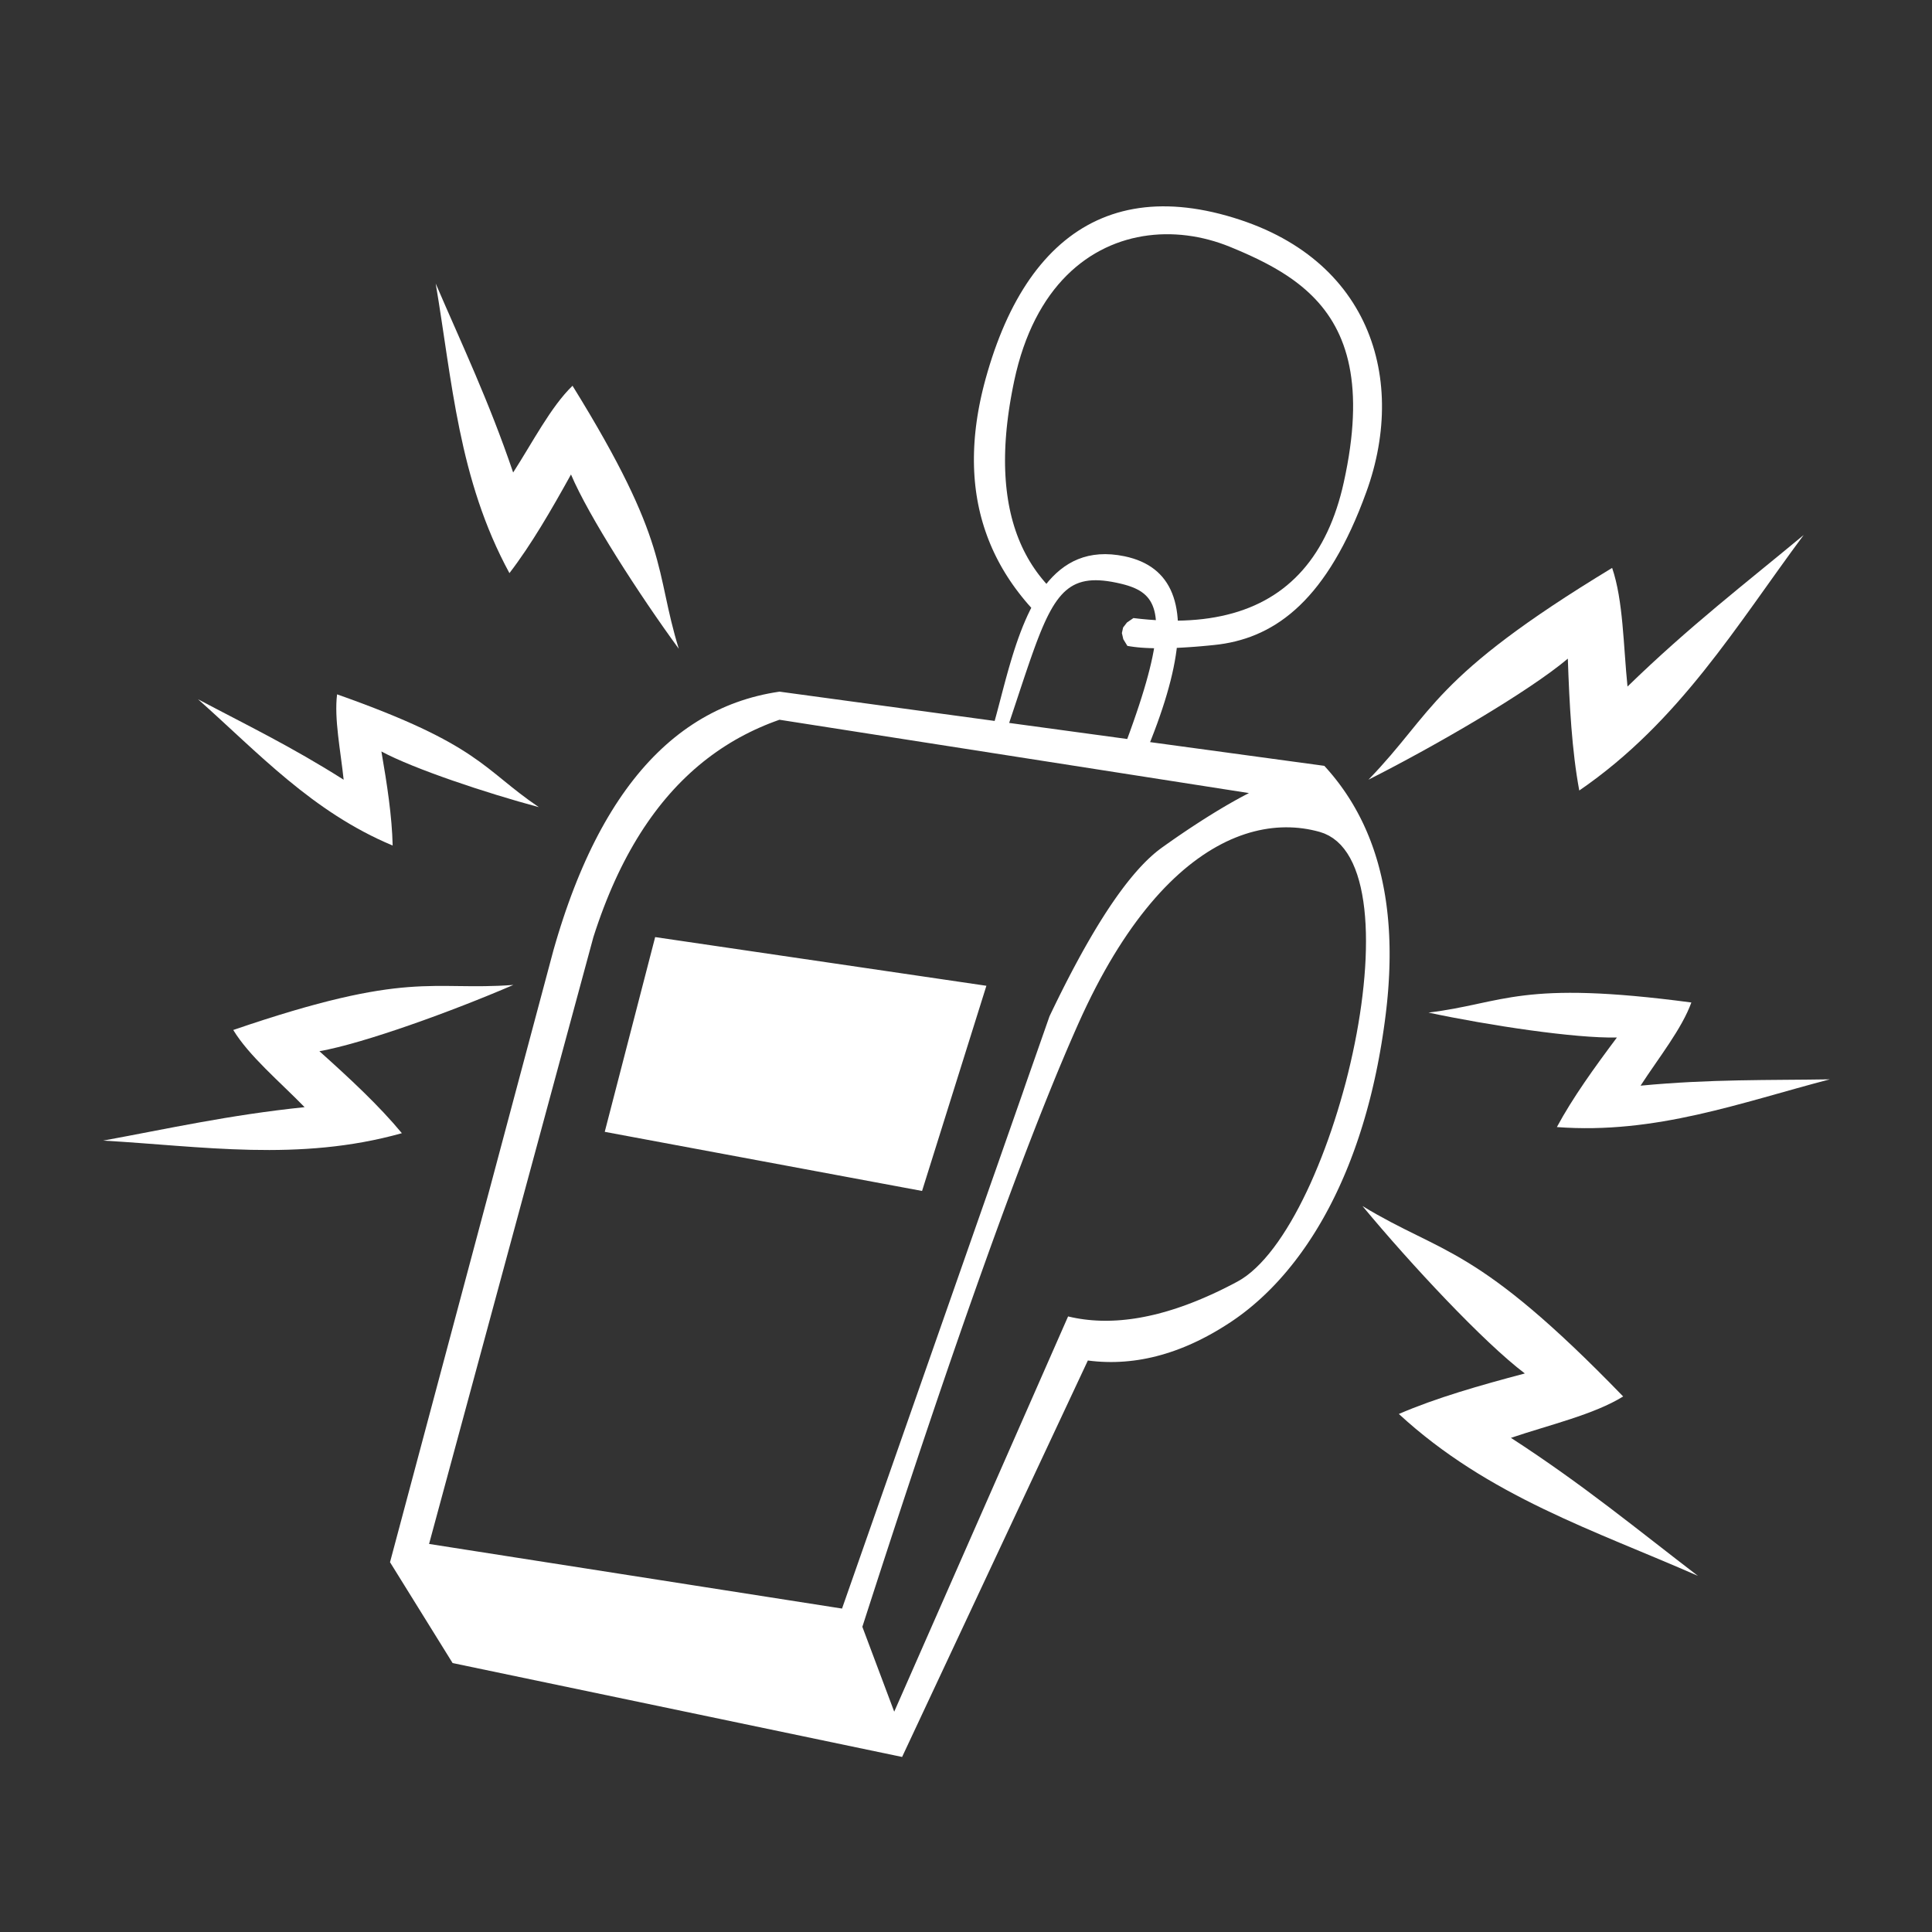 <?xml version="1.0" encoding="UTF-8" standalone="no"?>
<!-- Created using Krita: https://krita.org -->

<svg
   width="150pt"
   height="150pt"
   viewBox="0 0 150 150"
   version="1.1"
   id="svg1"
   sodipodi:docname="Orders_Training.svg"
   inkscape:version="1.3.2 (091e20e, 2023-11-25, custom)"
   xmlns:inkscape="http://www.inkscape.org/namespaces/inkscape"
   xmlns:sodipodi="http://sodipodi.sourceforge.net/DTD/sodipodi-0.dtd"
   xmlns="http://www.w3.org/2000/svg"
   xmlns:svg="http://www.w3.org/2000/svg">
  <rect x="0" y="0" width="150" height="150" fill="#333333" stroke="none"/>
  <sodipodi:namedview
     id="namedview1"
     pagecolor="#b1b1b1"
     bordercolor="#000000"
     borderopacity="0.25"
     inkscape:showpageshadow="2"
     inkscape:pageopacity="0.0"
     inkscape:pagecheckerboard="0"
     inkscape:deskcolor="#d1d1d1"
     inkscape:document-units="pt"
     inkscape:zoom="2.5279067"
     inkscape:cx="100.87397"
     inkscape:cy="114.71942"
     inkscape:window-width="1920"
     inkscape:window-height="1017"
     inkscape:window-x="-8"
     inkscape:window-y="32"
     inkscape:window-maximized="1"
     inkscape:current-layer="svg1" />
  <defs
     id="defs1" />
  <path
     id="shape0"
     fill="#000000"
     fill-rule="evenodd"
     d="m 87.997,47.986 0.588,0.067 0.577,0.053 0.567,0.041 0.013,0.001 -0.026,-0.25 -0.04,-0.249 -0.053,-0.232 -0.065,-0.216 -0.076,-0.201 -0.088,-0.186 -0.099,-0.172 -0.11,-0.159 -0.121,-0.146 -0.131,-0.135 -0.141,-0.123 -0.151,-0.113 -0.161,-0.104 -0.17,-0.095 -0.178,-0.087 -0.187,-0.079 -0.195,-0.073 -0.203,-0.067 -0.211,-0.062 -0.218,-0.057 -0.226,-0.053 -0.232,-0.051 -0.346,-0.067 -0.331,-0.052 -0.316,-0.038 -0.303,-0.023 -0.289,-0.009 -0.277,0.007 -0.265,0.023 -0.254,0.038 -0.243,0.054 -0.233,0.07 -0.224,0.086 -0.215,0.103 -0.207,0.12 -0.199,0.137 -0.193,0.154 -0.186,0.171 -0.18,0.19 -0.175,0.207 -0.171,0.225 -0.167,0.244 -0.164,0.262 -0.161,0.281 -0.159,0.3 -0.158,0.319 -0.157,0.339 -0.157,0.359 -0.157,0.378 -0.158,0.399 -0.16,0.419 -0.162,0.44 -0.165,0.461 -0.169,0.482 -0.173,0.503 -0.178,0.524 -0.183,0.547 -0.189,0.568 -0.196,0.591 -0.203,0.613 -0.211,0.636 -0.219,0.658 -0.057,0.171 9.167,1.248 0.21,-0.573 0.252,-0.708 0.234,-0.677 0.217,-0.647 0.199,-0.618 0.182,-0.59 0.165,-0.561 0.148,-0.535 0.132,-0.508 0.116,-0.483 0.101,-0.458 0.085,-0.433 0.044,-0.256 -0.026,-10e-4 -0.338,-0.01 -0.323,-0.015 -0.307,-0.02 -0.292,-0.026 -0.278,-0.032 -0.263,-0.037 -0.247,-0.042 -0.316,-0.519 -0.11,-0.476 0.095,-0.432 0.299,-0.388 0.504,-0.345 m -10.777,7.988 0.007,-0.024 0.116,-0.423 0.116,-0.434 0.117,-0.443 0.118,-0.451 0.12,-0.457 0.122,-0.463 0.125,-0.467 0.129,-0.47 0.133,-0.471 0.138,-0.472 0.142,-0.471 0.148,-0.47 0.154,-0.465 0.161,-0.462 0.168,-0.455 0.176,-0.449 0.184,-0.44 0.193,-0.431 0.202,-0.42 0.076,-0.147 -0.025,-0.028 -0.254,-0.287 -0.246,-0.29 -0.238,-0.293 -0.231,-0.296 -0.224,-0.298 -0.216,-0.301 -0.209,-0.304 -0.201,-0.307 -0.194,-0.309 -0.186,-0.312 -0.179,-0.315 -0.171,-0.318 -0.164,-0.32 -0.156,-0.323 -0.149,-0.326 -0.141,-0.329 -0.134,-0.331 -0.126,-0.334 -0.119,-0.337 -0.112,-0.34 -0.104,-0.342 -0.097,-0.345 -0.089,-0.348 -0.082,-0.351 -0.074,-0.353 -0.067,-0.356 -0.059,-0.359 -0.052,-0.362 -0.044,-0.364 -0.037,-0.367 -0.029,-0.37 -0.022,-0.373 -0.014,-0.375 -0.007,-0.378 7e-4,-0.381 0.008,-0.384 0.015,-0.386 0.023,-0.389 0.03,-0.392 0.038,-0.395 0.045,-0.397 0.053,-0.4 0.06,-0.403 0.068,-0.406 0.075,-0.408 0.083,-0.411 0.09,-0.414 0.098,-0.417 0.105,-0.419 0.113,-0.423 0.163,-0.572 0.17,-0.562 0.176,-0.55 0.183,-0.539 0.191,-0.527 0.197,-0.516 0.204,-0.503 0.211,-0.492 0.218,-0.481 0.225,-0.468 0.232,-0.456 0.239,-0.443 0.246,-0.432 0.253,-0.419 0.26,-0.407 0.267,-0.395 0.274,-0.382 0.281,-0.369 0.288,-0.356 0.295,-0.344 0.302,-0.331 0.308,-0.318 0.316,-0.304 0.322,-0.292 0.329,-0.278 0.336,-0.266 0.343,-0.251 0.35,-0.238 0.357,-0.225 0.364,-0.211 0.371,-0.197 0.378,-0.184 0.385,-0.169 0.391,-0.156 0.398,-0.141 0.405,-0.128 0.412,-0.113 0.419,-0.099 0.426,-0.084 0.433,-0.07 0.44,-0.056 0.447,-0.041 0.453,-0.026 0.46,-0.011 0.467,0.004 0.474,0.018 0.481,0.034 0.488,0.049 0.495,0.064 0.501,0.079 0.508,0.095 0.515,0.11 0.522,0.126 0.529,0.141 0.536,0.157 0.543,0.173 0.503,0.174 0.491,0.183 0.479,0.192 0.466,0.201 0.454,0.211 0.442,0.219 0.429,0.228 0.417,0.236 0.406,0.245 0.393,0.253 0.381,0.26 0.369,0.268 0.357,0.276 0.345,0.283 0.334,0.29 0.322,0.298 0.31,0.304 0.298,0.311 0.286,0.317 0.275,0.323 0.264,0.33 0.252,0.336 0.24,0.341 0.23,0.347 0.217,0.352 0.207,0.358 0.195,0.362 0.184,0.368 0.173,0.372 0.161,0.377 0.151,0.381 0.139,0.385 0.129,0.389 0.118,0.393 0.106,0.396 0.096,0.4 0.085,0.404 0.074,0.406 0.064,0.409 0.053,0.412 0.042,0.414 0.032,0.417 0.021,0.419 0.011,0.421 v 0.423 l -0.01,0.425 -0.02,0.426 -0.031,0.427 -0.04,0.429 -0.052,0.429 -0.061,0.43 -0.071,0.431 -0.081,0.431 -0.092,0.432 -0.101,0.431 -0.111,0.432 -0.122,0.431 -0.13,0.43 -0.141,0.43 -0.151,0.429 -0.285,0.764 -0.29,0.733 -0.296,0.702 -0.301,0.672 -0.307,0.643 -0.311,0.614 -0.317,0.585 -0.322,0.559 -0.326,0.531 -0.331,0.504 -0.336,0.478 -0.34,0.454 -0.345,0.428 -0.35,0.404 -0.353,0.38 -0.358,0.357 -0.362,0.334 -0.366,0.313 -0.371,0.291 -0.373,0.27 -0.378,0.25 -0.382,0.229 -0.385,0.211 -0.388,0.192 -0.392,0.174 -0.395,0.157 -0.399,0.139 -0.402,0.123 -0.405,0.108 -0.408,0.092 -0.41,0.077 -0.413,0.063 -0.416,0.049 -0.502,0.05 -0.487,0.045 -0.472,0.039 -0.458,0.033 -0.443,0.028 -0.427,0.023 -0.114,0.005 -0.017,0.152 -0.065,0.453 -0.079,0.466 -0.093,0.48 -0.108,0.493 -0.122,0.507 -0.137,0.519 -0.151,0.534 -0.165,0.546 -0.18,0.56 -0.194,0.573 -0.208,0.587 -0.223,0.6 -0.237,0.613 -0.094,0.235 13.527,1.842 0.231,0.255 0.225,0.259 0.22,0.263 0.214,0.267 0.21,0.27 0.203,0.275 0.199,0.278 0.193,0.282 0.187,0.286 0.183,0.29 0.177,0.293 0.171,0.298 0.167,0.301 0.16,0.305 0.156,0.309 0.15,0.312 0.145,0.317 0.139,0.32 0.134,0.324 0.129,0.328 0.123,0.332 0.118,0.335 0.112,0.34 0.107,0.343 0.102,0.347 0.096,0.351 0.091,0.355 0.086,0.359 0.08,0.362 0.075,0.366 0.07,0.37 0.064,0.374 0.059,0.378 0.053,0.381 0.048,0.386 0.043,0.389 0.037,0.393 0.032,0.397 0.027,0.401 0.021,0.404 0.016,0.408 0.01,0.413 0.005,0.416 v 0.419 l -0.006,0.424 -0.011,0.427 -0.016,0.432 -0.022,0.435 -0.027,0.439 -0.032,0.443 -0.038,0.446 -0.043,0.451 -0.049,0.454 -0.054,0.458 -0.075,0.588 -0.081,0.581 -0.086,0.574 -0.09,0.567 -0.096,0.561 -0.1,0.553 -0.105,0.547 -0.11,0.539 -0.114,0.533 -0.119,0.526 -0.123,0.519 -0.128,0.513 -0.133,0.505 -0.136,0.499 -0.141,0.492 -0.145,0.485 -0.149,0.478 -0.153,0.472 -0.157,0.465 -0.161,0.458 -0.165,0.452 -0.168,0.444 -0.172,0.438 -0.176,0.432 -0.18,0.424 -0.183,0.418 -0.186,0.412 -0.19,0.404 -0.193,0.399 -0.196,0.391 -0.199,0.385 -0.203,0.378 -0.205,0.372 -0.209,0.365 -0.211,0.358 -0.214,0.352 -0.217,0.345 -0.22,0.339 -0.222,0.333 -0.225,0.325 -0.228,0.32 -0.229,0.312 -0.232,0.307 -0.235,0.299 -0.237,0.294 -0.238,0.287 -0.241,0.28 -0.243,0.274 -0.245,0.268 -0.247,0.261 -0.249,0.255 -0.25,0.248 -0.252,0.242 -0.254,0.236 -0.255,0.229 -0.257,0.223 -0.258,0.217 -0.259,0.21 -0.261,0.204 -0.262,0.198 -0.263,0.191 -0.264,0.185 -0.265,0.179 -0.36,0.233 -0.36,0.225 -0.36,0.215 -0.359,0.206 -0.359,0.197 -0.359,0.187 -0.359,0.179 -0.359,0.169 -0.358,0.16 -0.358,0.151 -0.358,0.141 -0.358,0.133 -0.358,0.123 -0.357,0.114 -0.357,0.105 -0.357,0.096 -0.357,0.087 -0.357,0.077 -0.356,0.069 -0.356,0.059 -0.356,0.05 -0.356,0.04 -0.356,0.032 -0.356,0.022 -0.355,0.014 -0.355,0.004 -0.355,-0.006 -0.355,-0.014 -0.355,-0.023 -0.354,-0.033 -0.354,-0.042 -14.422,30.78 -34.898,-7.29 -4.86,-7.83 12.69,-47.52 0.184,-0.636 0.188,-0.626 0.193,-0.616 0.197,-0.606 0.201,-0.596 0.206,-0.585 0.21,-0.576 0.215,-0.565 0.219,-0.555 0.224,-0.545 0.228,-0.535 0.232,-0.524 0.237,-0.515 0.241,-0.504 0.246,-0.494 0.25,-0.484 0.255,-0.474 0.259,-0.464 0.264,-0.453 0.268,-0.444 0.272,-0.433 0.277,-0.423 0.281,-0.413 0.286,-0.403 0.29,-0.393 0.295,-0.382 0.299,-0.373 0.303,-0.362 0.308,-0.352 0.312,-0.342 0.317,-0.332 0.321,-0.321 0.326,-0.312 0.33,-0.301 0.335,-0.292 0.339,-0.281 0.343,-0.271 0.348,-0.26 0.352,-0.251 0.357,-0.24 0.361,-0.231 0.366,-0.22 0.37,-0.21 0.374,-0.2 0.379,-0.19 0.383,-0.179 0.388,-0.17 0.392,-0.159 0.397,-0.149 0.401,-0.139 0.406,-0.129 0.41,-0.119 0.414,-0.108 0.419,-0.099 0.423,-0.088 0.428,-0.078 0.432,-0.068 16.696,2.273 m 14.229,-7.786 0.445,-0.01 0.515,-0.026 0.505,-0.038 0.495,-0.051 0.484,-0.065 0.474,-0.078 0.464,-0.091 0.453,-0.104 0.443,-0.117 0.433,-0.13 0.422,-0.144 0.412,-0.156 0.402,-0.17 0.391,-0.183 0.381,-0.196 0.371,-0.209 0.36,-0.223 0.35,-0.235 0.339,-0.249 0.33,-0.262 0.318,-0.275 0.309,-0.288 0.298,-0.301 0.288,-0.314 0.278,-0.328 0.267,-0.34 0.257,-0.354 0.247,-0.367 0.236,-0.38 0.226,-0.393 0.215,-0.407 0.206,-0.419 0.195,-0.433 0.184,-0.445 0.174,-0.459 0.164,-0.472 0.154,-0.486 0.143,-0.498 0.133,-0.511 0.122,-0.525 0.147,-0.695 0.13,-0.677 0.113,-0.657 0.095,-0.639 0.08,-0.622 0.063,-0.603 0.047,-0.587 0.031,-0.569 0.017,-0.552 0.001,-0.537 -0.013,-0.52 -0.028,-0.505 -0.042,-0.489 -0.056,-0.474 -0.069,-0.46 -0.083,-0.445 -0.095,-0.431 -0.108,-0.417 -0.121,-0.404 -0.132,-0.392 -0.145,-0.378 -0.155,-0.366 -0.167,-0.354 -0.178,-0.342 -0.188,-0.331 -0.198,-0.32 -0.209,-0.309 -0.218,-0.299 -0.227,-0.289 -0.237,-0.279 -0.245,-0.269 -0.254,-0.261 -0.262,-0.252 -0.269,-0.243 -0.278,-0.236 -0.284,-0.227 -0.292,-0.221 -0.299,-0.213 -0.304,-0.206 -0.311,-0.2 -0.317,-0.194 -0.322,-0.189 -0.328,-0.183 -0.332,-0.177 -0.337,-0.173 -0.341,-0.169 -0.345,-0.164 -0.349,-0.161 -0.352,-0.158 -0.356,-0.154 -0.358,-0.151 -0.361,-0.15 -0.403,-0.157 -0.408,-0.144 -0.412,-0.131 -0.416,-0.117 -0.419,-0.104 -0.422,-0.09 -0.425,-0.075 -0.426,-0.061 -0.428,-0.047 -0.429,-0.031 -0.43,-0.017 -0.43,-0.001 -0.43,0.014 -0.429,0.031 -0.428,0.046 -0.426,0.062 -0.424,0.079 -0.422,0.095 -0.419,0.113 -0.415,0.129 -0.412,0.147 -0.407,0.165 -0.403,0.182 -0.398,0.201 -0.392,0.218 -0.386,0.237 -0.379,0.256 -0.372,0.275 -0.365,0.294 -0.357,0.313 -0.349,0.333 -0.34,0.353 -0.331,0.373 -0.321,0.393 -0.311,0.414 -0.3,0.434 -0.289,0.456 -0.278,0.476 -0.266,0.498 -0.254,0.52 -0.241,0.542 -0.227,0.563 -0.214,0.586 -0.2,0.609 -0.185,0.631 -0.17,0.655 -0.154,0.677 -0.098,0.478 -0.091,0.472 -0.084,0.466 -0.077,0.461 -0.069,0.455 -0.062,0.45 -0.055,0.445 -0.048,0.439 -0.04,0.433 -0.033,0.428 -0.026,0.423 -0.018,0.417 -0.011,0.412 -0.004,0.406 0.003,0.4 0.011,0.396 0.018,0.39 0.025,0.384 0.032,0.379 0.04,0.373 0.047,0.368 0.054,0.363 0.061,0.357 0.069,0.351 0.076,0.346 0.083,0.341 0.091,0.335 0.098,0.33 0.105,0.324 0.112,0.318 0.12,0.314 0.127,0.308 0.134,0.302 0.141,0.297 0.149,0.291 0.156,0.286 0.163,0.281 0.171,0.275 0.178,0.269 0.185,0.264 0.192,0.259 0.2,0.253 0.207,0.248 0.166,0.187 0.18,-0.221 0.282,-0.31 0.296,-0.289 0.31,-0.268 0.324,-0.244 0.339,-0.22 0.355,-0.195 0.371,-0.167 0.388,-0.14 0.405,-0.11 0.423,-0.079 0.441,-0.048 0.46,-0.015 0.48,0.02 0.499,0.055 0.52,0.092 0.338,0.079 0.324,0.093 0.309,0.105 0.295,0.119 0.281,0.133 0.266,0.145 0.252,0.159 0.237,0.173 0.223,0.185 0.209,0.2 0.194,0.212 0.18,0.226 0.166,0.239 0.151,0.253 0.137,0.266 0.122,0.279 0.108,0.293 0.094,0.306 0.079,0.319 0.065,0.333 0.051,0.346 0.036,0.36 0.01,0.172 m -40.577,24.57 -3.915,15.12 24.637,4.59 4.995,-15.93 -25.718,-3.78 m 18.562,60.143 -2.475,-6.593 0.337,-1.046 0.335,-1.036 0.332,-1.027 0.33,-1.017 0.328,-1.008 0.326,-0.997 0.323,-0.988 0.321,-0.978 0.319,-0.968 0.316,-0.959 0.314,-0.948 0.312,-0.94 0.309,-0.929 0.307,-0.919 0.305,-0.91 0.303,-0.9 0.3,-0.89 0.298,-0.881 0.296,-0.871 0.294,-0.86 0.291,-0.852 0.289,-0.841 0.287,-0.832 0.285,-0.822 0.282,-0.812 0.28,-0.803 0.278,-0.792 0.276,-0.783 0.273,-0.773 0.271,-0.764 0.269,-0.753 0.266,-0.744 0.264,-0.735 0.262,-0.724 0.26,-0.715 0.257,-0.705 0.255,-0.695 0.253,-0.685 0.251,-0.676 0.248,-0.666 0.246,-0.656 0.244,-0.646 0.241,-0.637 0.239,-0.627 0.237,-0.617 0.235,-0.607 0.232,-0.598 0.23,-0.588 0.228,-0.578 0.226,-0.568 0.223,-0.559 0.221,-0.549 0.219,-0.539 0.216,-0.529 0.214,-0.52 0.212,-0.509 0.21,-0.5 0.207,-0.491 0.205,-0.48 0.203,-0.471 0.201,-0.461 0.198,-0.451 0.196,-0.442 0.331,-0.727 0.334,-0.707 0.337,-0.687 0.34,-0.667 0.342,-0.647 0.345,-0.627 0.347,-0.608 0.35,-0.588 0.352,-0.57 0.354,-0.55 0.356,-0.532 0.357,-0.513 0.359,-0.495 0.361,-0.477 0.362,-0.459 0.363,-0.441 0.364,-0.423 0.365,-0.406 0.366,-0.389 0.367,-0.372 0.367,-0.355 0.368,-0.338 0.368,-0.322 0.369,-0.306 0.369,-0.289 0.369,-0.274 0.368,-0.258 0.368,-0.243 0.368,-0.227 0.367,-0.212 0.366,-0.197 0.365,-0.183 0.365,-0.168 0.364,-0.153 0.362,-0.14 0.361,-0.125 0.359,-0.112 0.358,-0.097 0.356,-0.085 0.354,-0.071 0.352,-0.059 0.35,-0.045 0.347,-0.033 0.346,-0.02 0.343,-0.008 0.34,0.004 0.338,0.016 0.334,0.027 0.332,0.04 0.328,0.05 0.325,0.062 0.322,0.073 0.318,0.083 0.371,0.127 0.349,0.166 0.327,0.203 0.306,0.239 0.285,0.274 0.263,0.308 0.244,0.341 0.223,0.371 0.203,0.402 0.184,0.431 0.165,0.458 0.146,0.485 0.128,0.51 0.109,0.534 0.092,0.556 0.075,0.579 0.057,0.598 0.041,0.618 0.024,0.635 0.008,0.652 -0.008,0.668 -0.022,0.681 -0.038,0.695 -0.053,0.706 -0.067,0.717 -0.081,0.726 -0.094,0.735 -0.108,0.741 -0.121,0.747 -0.133,0.751 -0.146,0.754 -0.158,0.756 -0.169,0.758 -0.181,0.756 -0.191,0.755 -0.203,0.752 -0.212,0.748 -0.222,0.742 -0.232,0.736 -0.241,0.728 -0.25,0.719 -0.259,0.709 -0.267,0.698 -0.274,0.684 -0.282,0.671 -0.29,0.656 -0.296,0.639 -0.303,0.621 -0.308,0.603 -0.315,0.583 -0.32,0.562 -0.326,0.539 -0.33,0.515 -0.334,0.491 -0.339,0.464 -0.343,0.437 -0.346,0.408 -0.349,0.379 -0.352,0.347 -0.354,0.316 -0.356,0.282 -0.358,0.247 -0.359,0.211 -0.407,0.215 -0.404,0.207 -0.401,0.199 -0.399,0.192 -0.396,0.183 -0.393,0.175 -0.39,0.168 -0.387,0.16 -0.384,0.152 -0.381,0.144 -0.378,0.136 -0.375,0.128 -0.372,0.12 -0.37,0.113 -0.367,0.104 -0.364,0.097 -0.361,0.089 -0.358,0.08 -0.355,0.073 -0.352,0.066 -0.349,0.057 -0.346,0.049 -0.344,0.041 -0.341,0.034 -0.338,0.026 -0.335,0.017 -0.332,0.01 -0.329,0.002 -0.326,-0.006 -0.323,-0.014 -0.32,-0.021 -0.318,-0.03 -0.315,-0.037 -0.312,-0.046 -0.309,-0.053 -0.306,-0.061 -0.303,-0.069 -0.871,1.979 -0.775,1.763 -0.833,1.895 -0.381,0.866 -1.796,4.083 -4.541,10.322 -0.721,1.64 -1.524,3.464 -2.058,4.678 m -4.05,-8.01 16.11,-45.99 0.267,-0.556 0.265,-0.545 0.263,-0.534 0.262,-0.523 0.26,-0.511 0.258,-0.5 0.257,-0.489 0.255,-0.477 0.253,-0.467 0.251,-0.455 0.25,-0.444 0.248,-0.432 0.246,-0.422 0.244,-0.41 0.243,-0.399 0.241,-0.387 0.239,-0.377 0.238,-0.365 0.236,-0.354 0.234,-0.342 0.233,-0.332 0.231,-0.32 0.229,-0.309 0.227,-0.298 0.226,-0.286 0.224,-0.275 0.222,-0.264 0.221,-0.253 0.219,-0.242 0.217,-0.23 0.215,-0.219 0.214,-0.208 0.212,-0.196 0.21,-0.186 0.209,-0.174 0.207,-0.162 0.205,-0.152 0.417,-0.296 0.412,-0.29 0.407,-0.282 0.403,-0.274 0.398,-0.268 0.393,-0.26 0.388,-0.253 0.383,-0.246 0.378,-0.239 0.372,-0.231 0.367,-0.224 0.362,-0.217 0.357,-0.21 0.352,-0.202 0.347,-0.196 0.343,-0.188 0.338,-0.18 0.333,-0.174 -36.45,-5.693 -0.4,0.145 -0.396,0.151 -0.392,0.16 -0.388,0.168 -0.385,0.175 -0.381,0.184 -0.377,0.192 -0.373,0.199 -0.369,0.208 -0.365,0.217 -0.361,0.225 -0.357,0.233 -0.353,0.241 -0.349,0.251 -0.345,0.259 -0.341,0.267 -0.337,0.277 -0.332,0.285 -0.328,0.295 -0.324,0.303 -0.32,0.313 -0.315,0.321 -0.311,0.331 -0.306,0.34 -0.302,0.35 -0.297,0.358 -0.293,0.369 -0.288,0.378 -0.284,0.388 -0.279,0.397 -0.275,0.407 -0.27,0.417 -0.265,0.427 -0.26,0.437 -0.256,0.447 -0.251,0.457 -0.246,0.468 -0.241,0.477 -0.236,0.488 -0.231,0.499 -0.226,0.509 -0.221,0.519 -0.216,0.531 -0.211,0.54 -0.206,0.552 -0.201,0.563 -0.196,0.573 -0.19,0.584 -12.758,47.115 1.583,0.248 1.333,0.209 0.646,0.101 0.711,0.111 1.616,0.253 0.905,0.142 2.545,0.398 2.949,0.461 3.353,0.525 2.205,0.345 2.351,0.368 2.496,0.391 3.554,0.556 5.816,0.91"
     sodipodi:nodetypes="cccccccccccccccccccccccccccccccccccccccccccccccccccccccccccccccccccccccccccccccccccccccccccccccccccccccccccccccccccccccccccccccccccccccccccccccccccccccccccccccccccccccccccccccccccccccccccccccccccccccccccccccccccccccccccccccccccccccccccccccccccccccccccccccccccccccccccccccccccccccccccccccccccccccccccccccccccccccccccccccccccccccccccccccccccccccccccccccccccccccccccccccccccccccccccccccccccccccccccccccccccccccccccccccccccccccccccccccccccccccccccccccccccccccccccccccccccccccccccccccccccccccccccccccccccccccccccccccccccccccccccccccccccccccccccccccccccccccccccccccccccccccccccccccccccccccccccccccccccccccccccccccccccccccccccccccccccccccccccccccccccccccccccccccccccccccccccccccccccccccccccccccccccccccccccccccccccccccccccccccccccccccccccccccccccccccccccccccccccccccccccccccccccccccccccccccccccccccccccccccccccccccccccccccccccccccccccccccccccccccccccccccccccccccccccccccccccccccccccccccccccccccccccccccccccccccccccccccccccccccccccccccccccccccccccccccccccccccccccccccccccccccccccccccccccccccccccccccccccccccccccccccccccccccccccccccccccccccccccccccccccccccccccccccccccccccccccccccccccccccccccccccccccccccccccccccccccccccccccccccccccccc"
     style="fill:#ffffff;fill-opacity:1" />
  <path
     id="shape01"
     fill="#000000"
     fill-rule="evenodd"
     stroke-opacity="0"
     stroke="#000000"
     stroke-width="0"
     stroke-linecap="square"
     stroke-linejoin="bevel"
     d="m 106.245,60.536 c 5.127,-5.282 4.814,-7.893 18.921,-16.443 0.865,2.525 0.871,6.052 1.193,9.211 4.813,-4.684 9.18,-8.027 13.678,-11.766 -5.202,6.997 -9.627,14.49 -17.423,19.837 -0.579,-3.117 -0.764,-6.645 -0.888,-10.237 -3.05,2.569 -10.229,6.745 -15.481,9.398 z"
     sodipodi:nodetypes="ccccccc"
     style="fill:#ffffff;fill-opacity:1" />
  <path
     id="shape02"
     fill="#000000"
     fill-rule="evenodd"
     stroke-opacity="0"
     stroke="#000000"
     stroke-width="0"
     stroke-linecap="square"
     stroke-linejoin="bevel"
     d="m 110.908,78.618 c 5.952,-0.738 7.086,-2.556 20.409,-0.785 -0.739,2.045 -2.536,4.288 -3.944,6.458 5.448,-0.518 9.927,-0.412 14.692,-0.491 -6.875,1.788 -13.51,4.288 -21.189,3.705 1.224,-2.275 2.906,-4.61 4.661,-6.954 -3.248,0.075 -9.939,-0.937 -14.628,-1.933 z"
     sodipodi:nodetypes="ccccccc"
     style="fill:#ffffff;fill-opacity:1" />
  <path
     id="shape03"
     fill="#000000"
     fill-rule="evenodd"
     stroke-opacity="0"
     stroke="#000000"
     stroke-width="0"
     stroke-linecap="square"
     stroke-linejoin="bevel"
     d="m 105.78,93.636 c 6.291,3.822 8.767,2.936 20.242,14.785 -2.269,1.406 -5.706,2.196 -8.714,3.213 5.638,3.65 9.869,7.162 14.516,10.715 -7.98,-3.514 -16.27,-6.159 -23.218,-12.569 2.91,-1.258 6.308,-2.224 9.782,-3.145 -3.184,-2.402 -8.853,-8.471 -12.608,-13 z"
     sodipodi:nodetypes="ccccccc"
     style="fill:#ffffff;fill-opacity:1" />
  <path
     id="shape04"
     fill="#000000"
     fill-rule="evenodd"
     stroke-opacity="0"
     stroke="#000000"
     stroke-width="0"
     stroke-linecap="square"
     stroke-linejoin="bevel"
     d="m 52.701,50.372 c -1.906,-6.181 -0.619,-8.1 -8.251,-20.422 -1.685,1.631 -3.097,4.39 -4.609,6.735 -1.899,-5.588 -3.983,-9.947 -6.013,-14.669 1.281,7.554 1.754,15.185 5.724,22.481 1.697,-2.209 3.25,-4.897 4.78,-7.659 1.363,3.228 5.316,9.362 8.369,13.534 z"
     sodipodi:nodetypes="ccccccc"
     style="fill:#ffffff;fill-opacity:1" />
  <path
     id="shape011"
     fill="#000000"
     fill-rule="evenodd"
     stroke-opacity="0"
     stroke="#000000"
     stroke-width="0"
     stroke-linecap="square"
     stroke-linejoin="bevel"
     d="m 41.835,62.667 c -4.365,-2.953 -4.527,-4.828 -15.664,-8.758 -0.237,1.896 0.274,4.369 0.51,6.629 -4.058,-2.579 -7.607,-4.284 -11.305,-6.247 4.669,4.144 8.865,8.748 15.11,11.356 -0.05,-2.269 -0.436,-4.768 -0.874,-7.304 2.513,1.355 8.155,3.232 12.223,4.324 z"
     sodipodi:nodetypes="ccccccc"
     style="fill:#ffffff;fill-opacity:1" />
  <path
     id="shape021"
     fill="#000000"
     fill-rule="evenodd"
     stroke-opacity="0"
     stroke="#000000"
     stroke-width="0"
     stroke-linecap="square"
     stroke-linejoin="bevel"
     d="m 39.857,76.47 c -6.45,0.482 -8.035,-1.2 -21.747,3.497 1.215,2.006 3.591,3.996 5.539,5.993 -5.87,0.607 -10.584,1.669 -15.639,2.596 7.649,0.433 15.194,1.67 23.191,-0.575 -1.776,-2.146 -4.05,-4.258 -6.403,-6.365 3.451,-0.61 10.311,-3.098 15.058,-5.146 z"
     sodipodi:nodetypes="ccccccc"
     style="fill:#ffffff;fill-opacity:1" />
</svg>
